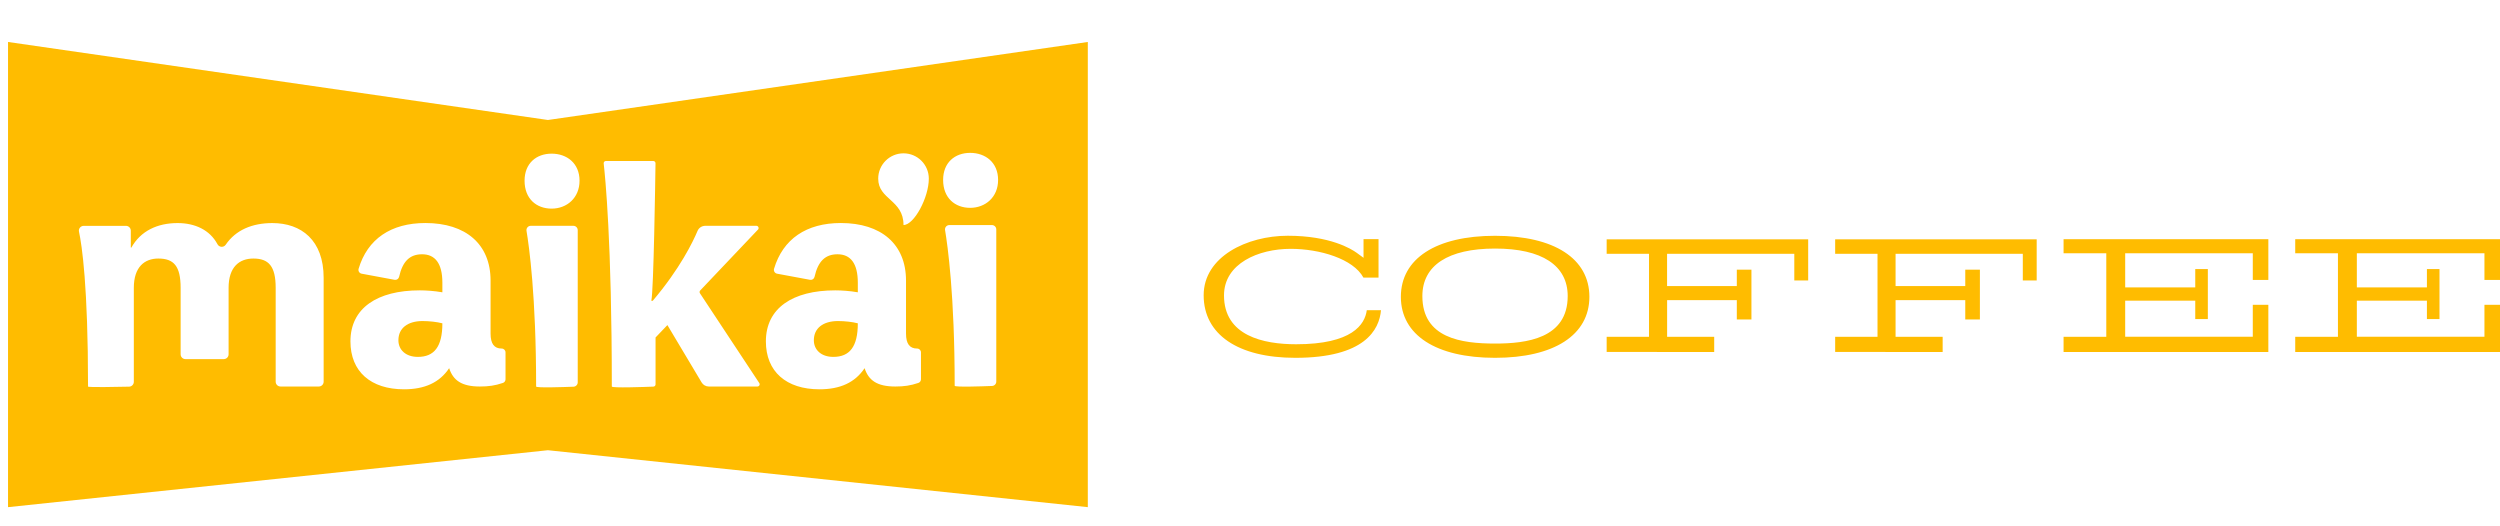 <?xml version="1.0" encoding="utf-8"?>
<!-- Generator: Adobe Illustrator 24.0.0, SVG Export Plug-In . SVG Version: 6.00 Build 0)  -->
<svg version="1.1" id="Layer_1" xmlns="http://www.w3.org/2000/svg" xmlns:xlink="http://www.w3.org/1999/xlink" x="0px" y="0px"
	 viewBox="0 0 538.4 113.19" style="enable-background:new 0 0 538.4 113.19;" xml:space="preserve">
<style type="text/css">
	.st0{fill:#FFBC00;}
</style>
<g>
	<path class="st0" d="M278.96,77.06c-12.37,0-19.74-5.04-19.74-13.47c0-8.33,9.34-12.82,18.12-12.82c9.11,0,13.68,2.83,14.86,3.69
		l1.45,1.06V51.5h3.23v8.29h-3.25c-2.2-4.06-9.42-6.2-15.68-6.2c-6.91,0-14.35,3.14-14.35,10.03c0,8.69,8.45,10.52,15.53,10.52
		c12.06,0,14.82-4.25,15.22-7.34h3.06C297.05,71.01,293.93,77.06,278.96,77.06z M342.29,63.92c0-8.24-7.59-13.14-20.32-13.14
		c-12.7,0-20.28,4.91-20.28,13.14s7.58,13.14,20.28,13.14C334.69,77.06,342.29,72.15,342.29,63.92z M337.62,63.76
		c0,9.17-8.93,10.23-15.65,10.23c-7.28,0-15.65-1.17-15.65-10.23c0-6.6,5.55-10.23,15.65-10.23
		C332.07,53.52,337.62,57.16,337.62,63.76z M369.17,75.8v-3.27h-10.14v-7.89h15.01v4.16h3.15V58.07h-3.15v3.54h-15.02v-6.95h27.4
		v5.74h2.99v-8.85h-43.4v3.11h9.12v17.87h-9.12v3.27H369.17z M418.37,75.8v-3.27h-10.14v-7.89h15.01v4.16h3.15V58.07h-3.15v3.54
		h-15.01v-6.95h27.4v5.74h2.99v-8.85h-43.4v3.11h9.12v17.87h-9.12v3.27H418.37z M488.51,75.8V65.64h-3.35v6.88h-27.48v-7.77h15.09
		v3.96h2.71V57.94h-2.71v3.96h-15.09v-7.35h27.48v5.74h3.35v-8.77h-44.1v3.03h9.2v17.99h-9.2v3.27L488.51,75.8L488.51,75.8z
		 M538.4,75.8V65.64h-3.35v6.88h-27.48v-7.77h15.09v3.96h2.71V57.94h-2.71v3.96h-15.09v-7.35h27.48v5.74h3.35v-8.77h-44.1v3.03h9.2
		v17.99h-9.2v3.27L538.4,75.8L538.4,75.8z"/>
	<g>
		<path class="st0" d="M175.27,73.28c0,2.06,1.58,3.58,4.19,3.58c3.52,0,5.28-2.19,5.28-7.23c-1.15-0.3-2.79-0.49-4.31-0.49
			C177.27,69.16,175.27,70.67,175.27,73.28z"/>
		<path class="st0" d="M85.8,73.28c0,2.06,1.58,3.58,4.19,3.58c3.52,0,5.28-2.19,5.28-7.23c-1.15-0.3-2.79-0.49-4.31-0.49
			C87.8,69.16,85.8,70.67,85.8,73.28z"/>
		<path class="st0" d="M118,25.84L1.73,9.04v100.18L118,96.96l116.27,12.26V9.04L118,25.84z M69.7,82.2c0,0.57-0.46,1.04-1.04,1.04
			h-8.25c-0.57,0-1.04-0.46-1.04-1.04V61.99c0-4.68-1.52-6.31-4.8-6.31c-3.04,0-5.34,1.82-5.34,6.31V76.3
			c0,0.57-0.46,1.04-1.04,1.04h-8.25c-0.57,0-1.04-0.46-1.04-1.04V61.99c0-4.68-1.46-6.31-4.8-6.31c-2.98,0-5.28,1.82-5.28,6.31
			v20.24c0,0.56-0.45,1.03-1.01,1.04c-2.52,0.06-8.85,0.18-8.85-0.02c0-21.7-1.32-30.44-1.95-33.36c-0.14-0.65,0.36-1.25,1.02-1.25
			h9.1c0.57,0,1.04,0.46,1.04,1.04v3.64h0.12c2-3.58,5.59-5.28,9.96-5.28c3.72,0,6.93,1.46,8.58,4.55c0.37,0.7,1.34,0.76,1.78,0.11
			c2.16-3.17,5.7-4.66,10.04-4.66c6.25,0,11.05,3.7,11.05,11.78V82.2z M108.87,81.68c0,0.36-0.23,0.68-0.57,0.79
			c-1.68,0.57-3.09,0.77-4.95,0.77c-3.95,0-5.77-1.34-6.62-3.95c-2.06,3.1-5.28,4.55-9.72,4.55c-7.17,0-11.54-3.83-11.54-10.32
			c0-7.17,5.77-10.99,14.94-10.99c1.34,0,3.16,0.12,4.86,0.42v-2.06c0-4.19-1.58-6.13-4.37-6.13c-2.65,0-4.2,1.52-4.95,4.86
			c-0.1,0.44-0.52,0.72-0.97,0.64l-7.1-1.32c-0.49-0.09-0.79-0.59-0.65-1.06c1.91-6.41,6.96-9.85,14.39-9.85
			c8.68,0,14.03,4.55,14.03,12.39v11.42c0,2.19,0.79,3.22,2.37,3.22h0.02c0.46,0,0.83,0.37,0.83,0.83V81.68z M124.42,82.34
			c0,0.5-0.4,0.92-0.9,0.94c-2.27,0.09-8.06,0.29-8.06-0.04c0-19.51-1.52-30.25-2.07-33.52c-0.1-0.57,0.34-1.09,0.92-1.09h9.17
			c0.52,0,0.94,0.42,0.94,0.94V82.34z M118.8,44.93c-3.28,0-5.83-2.13-5.83-6.01c0-3.76,2.55-5.83,5.83-5.83s6.01,2.06,6.01,5.83
			C124.81,42.62,122.08,44.93,118.8,44.93z M163.11,83.24h-10.46c-0.64,0-1.23-0.34-1.55-0.88l-7.37-12.35l-2.55,2.67v10.1
			c0,0.26-0.2,0.47-0.46,0.48c-1.89,0.08-8.96,0.34-8.96-0.02c0-31.21-1.43-45.25-1.75-48.04c-0.03-0.29,0.19-0.53,0.48-0.53h10.2
			c0.27,0,0.48,0.22,0.48,0.48c-0.05,3.7-0.4,27.39-0.9,29.63h0.3c5.88-6.93,8.67-12.72,9.65-15.05c0.28-0.67,0.94-1.1,1.67-1.1h11
			c0.42,0,0.64,0.51,0.35,0.81l-12.45,13.12c-0.15,0.16-0.18,0.41-0.05,0.6l12.78,19.34C163.73,82.82,163.5,83.24,163.11,83.24z
			 M198.34,81.68c0,0.36-0.23,0.68-0.57,0.79c-1.68,0.57-3.09,0.77-4.95,0.77c-3.95,0-5.77-1.34-6.62-3.95
			c-2.06,3.1-5.28,4.55-9.72,4.55c-7.17,0-11.54-3.83-11.54-10.32c0-7.17,5.77-10.99,14.94-10.99c1.34,0,3.16,0.12,4.86,0.42v-2.06
			c0-4.19-1.58-6.13-4.37-6.13c-2.65,0-4.2,1.52-4.95,4.86c-0.1,0.44-0.52,0.72-0.97,0.64l-7.1-1.32c-0.49-0.09-0.79-0.59-0.65-1.06
			c1.91-6.41,6.96-9.85,14.39-9.85c8.68,0,14.03,4.55,14.03,12.39v11.42c0,2.19,0.79,3.22,2.37,3.22h0.02
			c0.46,0,0.83,0.37,0.83,0.83L198.34,81.68L198.34,81.68z M194.58,48.46c0-5.45-5.45-5.45-5.45-9.99c0-3.01,2.44-5.45,5.45-5.45
			s5.45,2.44,5.45,5.45C200.03,42.56,196.85,48.46,194.58,48.46z M214.56,82.18c0,0.5-0.4,0.92-0.9,0.94
			c-2.27,0.09-8.06,0.29-8.06-0.04c0-19.51-1.52-30.25-2.07-33.52c-0.1-0.57,0.34-1.09,0.92-1.09h9.17c0.52,0,0.94,0.42,0.94,0.94
			V82.18z M208.94,44.76c-3.28,0-5.83-2.13-5.83-6.01c0-3.76,2.55-5.83,5.83-5.83s6.01,2.06,6.01,5.83
			C214.96,42.45,212.22,44.76,208.94,44.76z"/>
	</g>
</g>
</svg>

